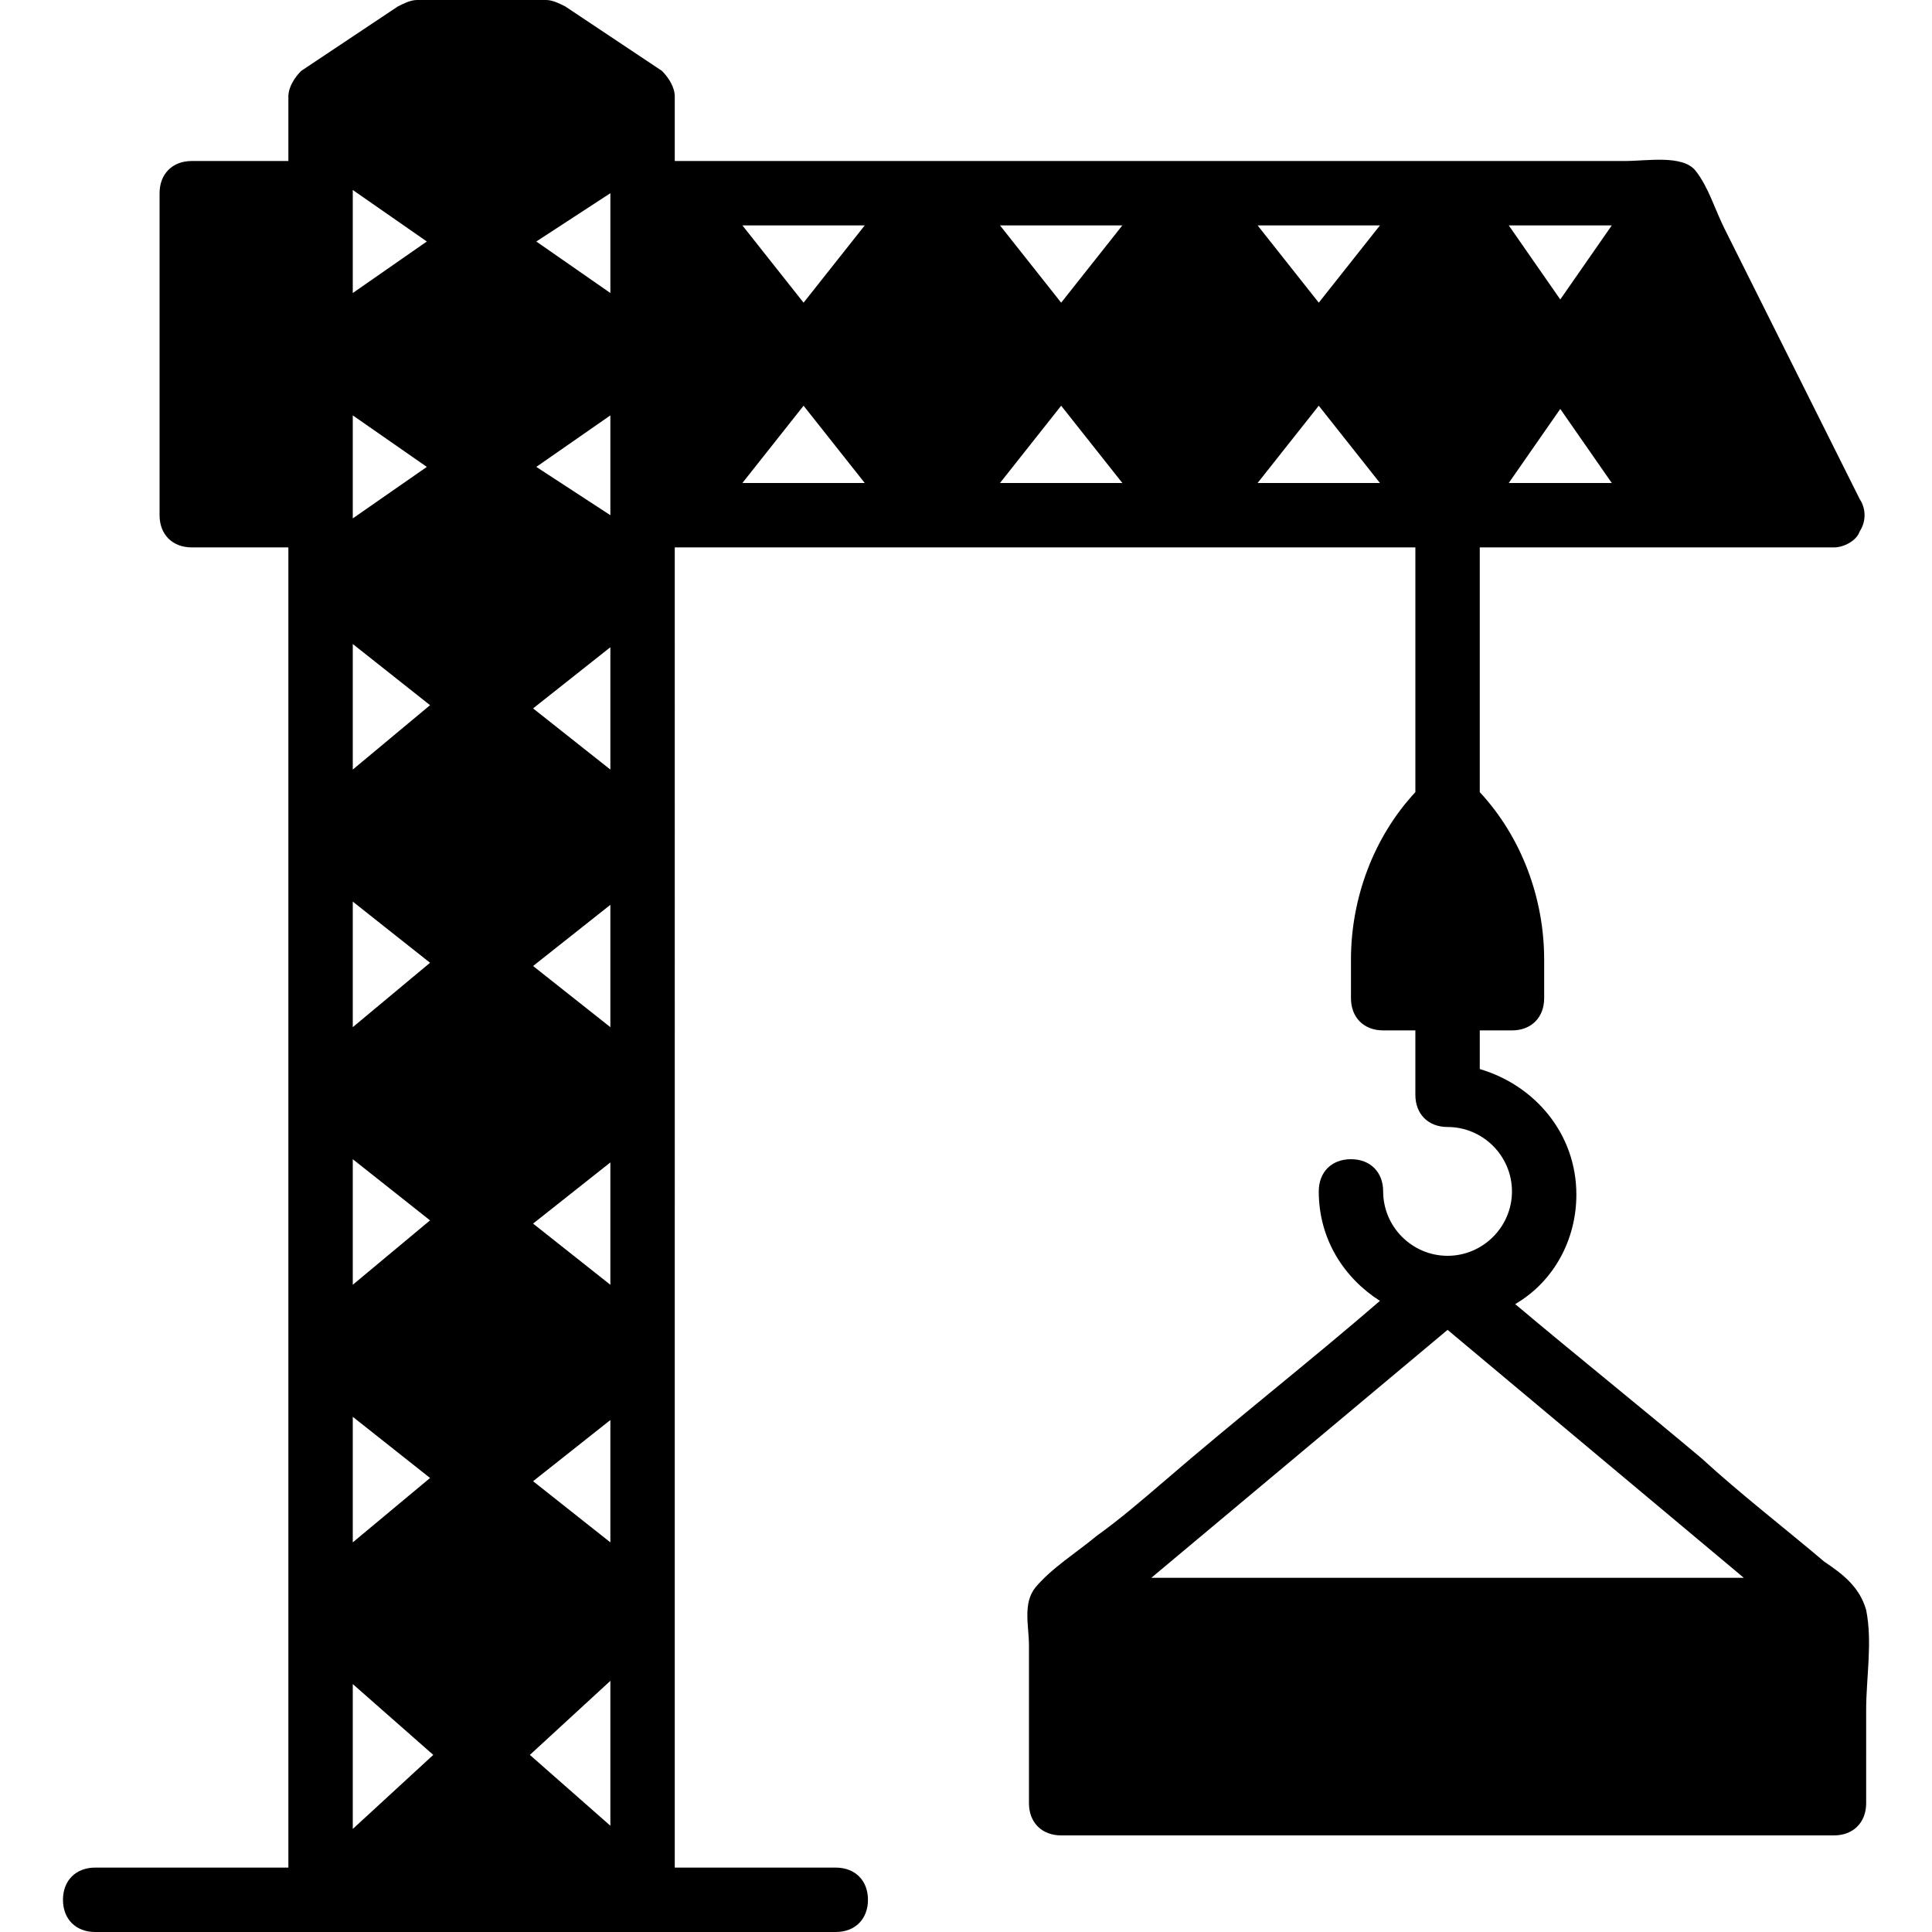 <?xml version="1.0" encoding="iso-8859-1"?>
<!-- Generator: Adobe Illustrator 19.0.0, SVG Export Plug-In . SVG Version: 6.00 Build 0)  -->
<svg xmlns="http://www.w3.org/2000/svg" xmlns:xlink="http://www.w3.org/1999/xlink" version="1.1" id="Capa_1" x="0px" y="0px" viewBox="0 0 512 512" style="enable-background:new 0 0 512 512;" xml:space="preserve">
<g>
	<g>
		<path d="M494.554,426.667c-1.707-5.973-5.973-9.387-11.093-12.8c-11.093-9.387-22.187-17.92-32.427-27.307    c-16.213-13.653-33.28-27.307-49.493-40.96c10.24-5.973,16.213-17.067,16.213-29.013c0-16.213-11.093-29.013-25.6-33.28v-10.24    h8.533c5.12,0,8.533-3.413,8.533-8.533v-10.24c0-16.213-5.973-32.427-17.067-44.373v-64.853h93.867    c2.56,0,5.973-1.707,6.827-4.267c1.707-2.56,1.707-5.973,0-8.533c-11.947-23.893-23.893-47.787-35.84-71.68    c-2.56-5.12-4.267-11.093-7.68-15.36c-3.413-4.267-12.8-2.56-18.773-2.56h-28.16h-83.627h-87.04h-50.347h-2.56V25.6    c0-2.56-1.707-5.12-3.413-6.827l-25.6-17.067C148.101,0.853,146.394,0,144.687,0h-34.133c-1.707,0-3.413,0.853-5.12,1.707    l-25.6,17.067c-1.707,1.707-3.413,4.267-3.413,6.827v17.067h-25.6c-5.12,0-8.533,3.413-8.533,8.533v85.333    c0,5.12,3.413,8.533,8.533,8.533h25.6v349.867h-51.2c-5.12,0-8.533,3.413-8.533,8.533S20.101,512,25.221,512h59.733h85.333h51.2    c5.12,0,8.533-3.413,8.533-8.533s-3.413-8.533-8.533-8.533h-42.667V145.067h196.267v64.853    c-11.093,11.947-17.067,28.16-17.067,44.373v10.24c0,5.12,3.413,8.533,8.533,8.533h8.533v17.067c0,5.12,3.413,8.533,8.533,8.533    c9.387,0,17.067,7.68,17.067,17.067s-7.68,17.067-17.067,17.067s-17.067-7.68-17.067-17.067c0-5.12-3.413-8.533-8.533-8.533    c-5.12,0-8.533,3.413-8.533,8.533c0,12.8,6.827,23.04,16.213,29.013c-18.773,16.213-38.4,31.573-57.173,47.787    c-5.973,5.12-11.947,10.24-17.92,14.507c-5.12,4.267-11.947,8.533-16.213,13.653c-3.413,4.267-1.707,10.24-1.707,15.36v17.067    v24.747c0,5.12,3.413,8.533,8.533,8.533h204.8c5.12,0,8.533-3.413,8.533-8.533V453.12    C494.554,444.587,496.261,435.2,494.554,426.667z M427.141,59.733L413.487,79.36l-13.653-19.627H427.141z M413.487,108.373    L427.141,128h-27.307L413.487,108.373z M93.487,50.347L113.114,64L93.487,77.653V50.347z M93.487,136.533V110.08l19.627,13.653    l-19.627,13.653V136.533z M93.487,170.667l20.48,16.213l-20.48,17.067V170.667z M93.487,238.933l20.48,16.213l-20.48,17.067    V238.933z M93.487,307.2l20.48,16.213l-20.48,17.067V307.2z M93.487,375.467l20.48,16.213l-20.48,17.067V375.467z M93.487,484.693    v-38.4l21.333,18.773L93.487,484.693z M161.754,483.84l-21.333-18.773l21.333-19.627V483.84z M161.754,408.747l-20.48-16.213    l20.48-16.213V408.747z M161.754,340.48l-20.48-16.213l20.48-16.213V340.48z M161.754,272.213L141.274,256l20.48-16.213V272.213z     M161.754,203.947l-20.48-16.213l20.48-16.213V203.947z M161.754,136.533l-19.627-12.8l19.627-13.653V136.533z M161.754,77.653    L142.127,64l19.627-12.8V77.653z M196.741,128l16.213-20.48L229.167,128H196.741z M212.954,80.213l-16.213-20.48h32.427    L212.954,80.213z M265.007,128l16.213-20.48L297.434,128H265.007z M281.221,80.213l-16.213-20.48h32.427L281.221,80.213z     M365.701,59.733l-16.213,20.48l-16.213-20.48H365.701z M333.274,128l16.213-20.48L365.701,128H333.274z M305.114,418.133    l78.507-65.707l78.507,65.707H305.114z"/>
	</g>
</g>
<g>
</g>
<g>
</g>
<g>
</g>
<g>
</g>
<g>
</g>
<g>
</g>
<g>
</g>
<g>
</g>
<g>
</g>
<g>
</g>
<g>
</g>
<g>
</g>
<g>
</g>
<g>
</g>
<g>
</g>
</svg>
